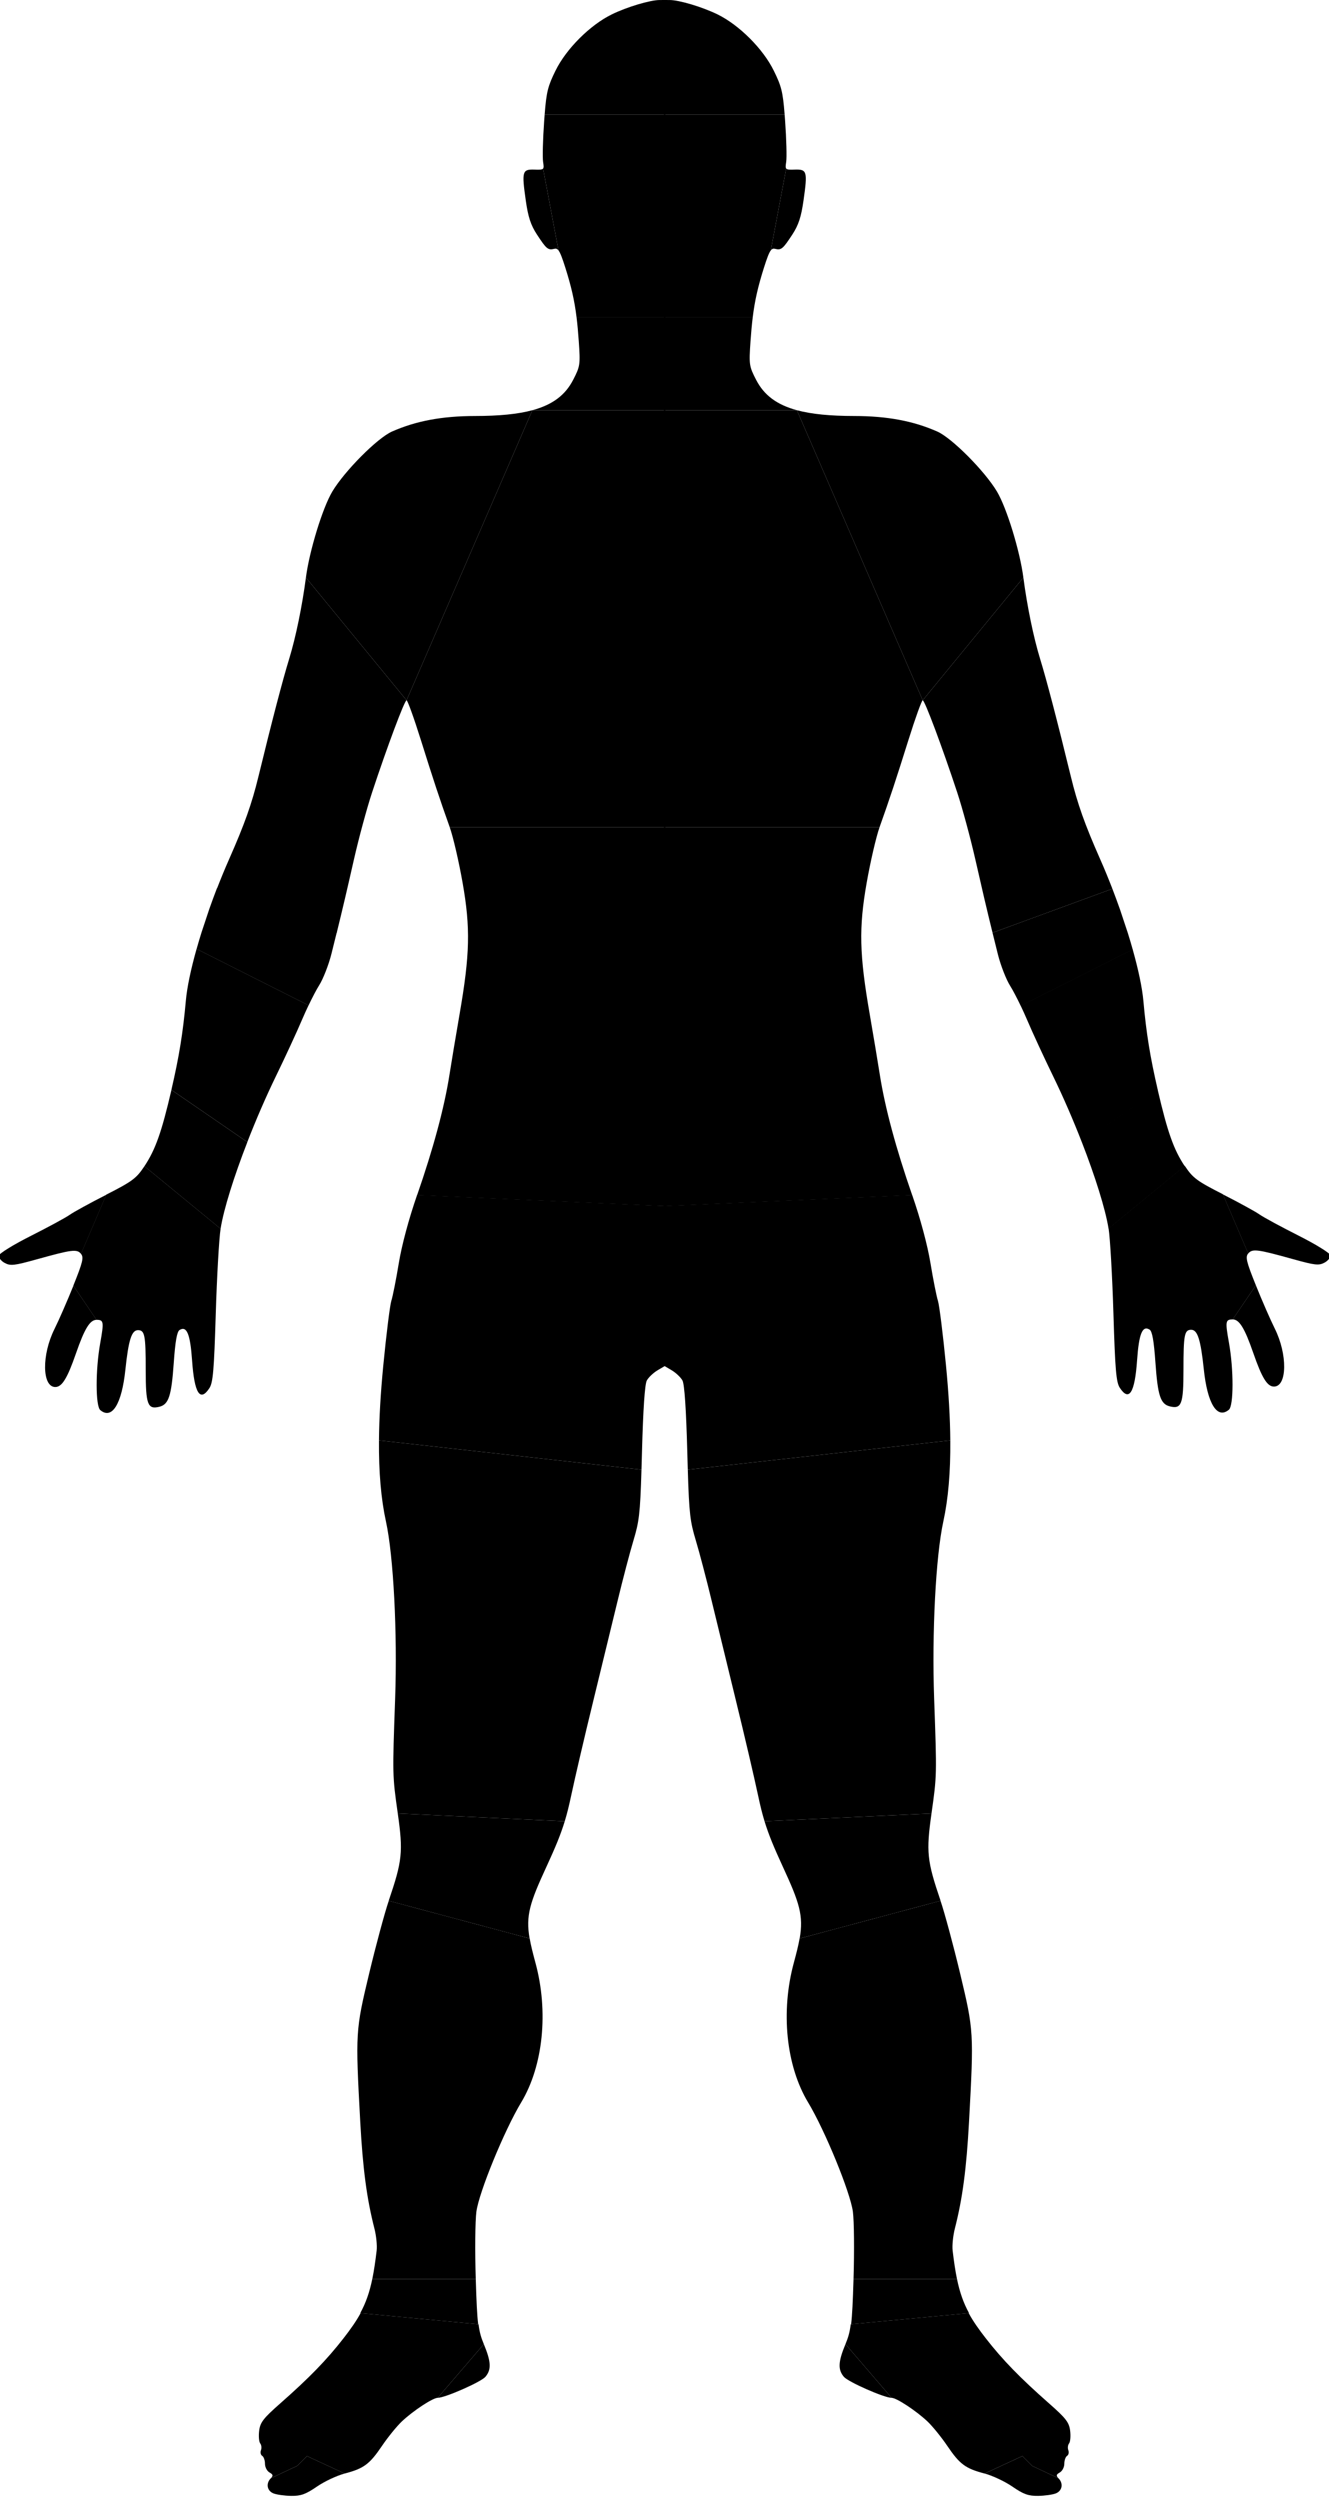 <svg width="134" height="252" viewBox="0 0 134 252" fill="none" xmlns="http://www.w3.org/2000/svg">
<g clip-path="url(#clip0_645_17995)">
<path d="M7.659 136.412C8.527 133.908 9.068 133.026 9.736 133.026L7.401 129.586C6.784 131.119 5.929 133.076 5.5 133.935C4.193 136.549 4.236 139.798 5.576 139.798C6.25 139.798 6.789 138.922 7.659 136.412Z" fill="black"/>
<path d="M126.366 136.368C125.498 133.864 124.957 132.982 124.289 132.982L126.625 129.541C127.241 131.075 128.097 133.032 128.525 133.89C129.832 136.505 129.79 139.753 128.449 139.753C127.775 139.753 127.236 138.878 126.366 136.368Z" fill="black"/>
<path d="M3.68 126.935C7.265 125.936 7.755 125.875 8.172 126.377L10.726 120.414C9.112 121.234 7.446 122.147 7.025 122.442C6.603 122.738 4.844 123.691 3.116 124.561C1.387 125.431 -0.062 126.323 -0.104 126.542C-0.146 126.763 0.115 127.101 0.476 127.293C1.053 127.602 1.442 127.558 3.68 126.935Z" fill="black"/>
<path d="M130.345 126.901C126.759 125.902 126.27 125.841 125.853 126.343L123.299 120.38C124.913 121.2 126.578 122.113 127 122.409C127.422 122.704 129.181 123.657 130.909 124.527C132.637 125.397 134.086 126.289 134.129 126.509C134.171 126.729 133.91 127.067 133.549 127.26C132.972 127.568 132.583 127.525 130.345 126.901Z" fill="black"/>
<path d="M21.755 132.425C21.869 128.672 22.088 124.81 22.243 123.843L18.404 120.692L14.564 117.539C13.746 118.771 13.347 119.067 10.716 120.406L8.162 126.369C8.464 126.733 8.355 127.189 7.393 129.582L9.728 133.024C10.459 133.024 10.49 133.216 10.106 135.368C9.62 138.093 9.626 141.722 10.116 142.128C11.295 143.106 12.278 141.519 12.642 138.054C12.956 135.058 13.272 134.065 13.913 134.065C14.595 134.065 14.692 134.564 14.692 138.091C14.692 141.567 14.885 142.083 16.075 141.785C17.009 141.55 17.284 140.709 17.52 137.362C17.674 135.176 17.844 134.212 18.105 134.05C18.833 133.601 19.184 134.46 19.37 137.148C19.598 140.426 20.175 141.342 21.112 139.912C21.476 139.359 21.582 138.12 21.755 132.425Z" fill="black"/>
<path d="M112.264 132.387C112.15 128.633 111.93 124.772 111.776 123.805L115.615 120.653L119.454 117.5C120.273 118.732 120.671 119.029 123.302 120.367L125.856 126.331C125.554 126.694 125.664 127.151 126.626 129.544L124.291 132.985C123.559 132.985 123.528 133.177 123.912 135.329C124.398 138.055 124.393 141.683 123.902 142.09C122.724 143.067 121.74 141.48 121.377 138.015C121.063 135.02 120.746 134.027 120.105 134.027C119.423 134.027 119.327 134.526 119.327 138.053C119.327 141.529 119.133 142.044 117.944 141.746C117.009 141.512 116.734 140.67 116.498 137.323C116.344 135.137 116.174 134.173 115.913 134.012C115.186 133.562 114.835 134.421 114.648 137.11C114.42 140.388 113.844 141.303 112.906 139.874C112.543 139.321 112.437 138.081 112.264 132.387Z" fill="black"/>
<path d="M17.286 109.852C16.295 114.116 15.674 115.87 14.562 117.543L18.402 120.696L22.241 123.848C22.56 121.854 23.59 118.583 24.941 115.109L17.286 109.852Z" fill="black"/>
<path d="M116.729 109.845C117.719 114.109 118.34 115.864 119.452 117.536L115.613 120.689L111.774 123.841C111.455 121.848 110.424 118.576 109.074 115.103L116.729 109.845Z" fill="black"/>
<path d="M27.849 108.41C28.756 106.548 29.933 104.002 30.464 102.753C30.658 102.297 30.883 101.801 31.111 101.323L19.821 95.639C19.246 97.684 18.858 99.512 18.739 100.857C18.454 104.064 18.058 106.505 17.282 109.847L24.937 115.105C25.809 112.861 26.815 110.533 27.849 108.41Z" fill="black"/>
<path d="M106.176 108.452C105.269 106.591 104.092 104.044 103.561 102.795C103.367 102.339 103.142 101.843 102.914 101.365L114.204 95.682C114.779 97.726 115.167 99.554 115.287 100.899C115.571 104.106 115.967 106.547 116.743 109.889L109.089 115.147C108.217 112.903 107.211 110.575 106.176 108.452Z" fill="black"/>
<path d="M32.173 99.319C32.582 98.676 33.144 97.237 33.422 96.122C33.621 95.325 33.797 94.613 33.961 93.949L21.877 89.519C21.609 90.213 21.352 90.911 21.108 91.604L20.328 93.949C20.147 94.527 19.978 95.095 19.823 95.647L31.113 101.331C31.509 100.501 31.914 99.728 32.173 99.319Z" fill="black"/>
<path d="M101.861 99.379C101.453 98.737 100.891 97.298 100.613 96.182C100.414 95.385 100.237 94.673 100.074 94.009L112.158 89.58C112.425 90.273 112.683 90.971 112.927 91.664L113.707 94.009C113.888 94.588 114.057 95.156 114.212 95.708L102.922 101.392C102.525 100.562 102.12 99.788 101.861 99.379Z" fill="black"/>
<path d="M37.52 79.857C39.029 75.285 40.79 70.583 40.992 70.583L30.845 58.212C30.469 61.091 29.817 64.255 29.159 66.397C28.492 68.569 27.419 72.674 26.058 78.266C25.388 81.018 24.662 83.064 23.099 86.601C22.672 87.569 22.259 88.57 21.869 89.58L33.953 94.009C34.567 91.512 34.991 89.697 35.686 86.629C36.169 84.495 36.994 81.448 37.52 79.857V79.857Z" fill="black"/>
<path d="M96.509 79.857C94.999 75.285 93.239 70.583 93.036 70.583L103.184 58.212C103.56 61.091 104.211 64.255 104.869 66.397C105.537 68.569 106.609 72.674 107.971 78.266C108.64 81.018 109.366 83.064 110.929 86.601C111.357 87.569 111.769 88.57 112.159 89.58L100.075 94.009C99.461 91.512 99.037 89.697 98.342 86.629C97.859 84.495 97.034 81.448 96.509 79.857V79.857Z" fill="black"/>
<path d="M33.505 49.545C32.524 51.19 31.197 55.514 30.845 58.212L40.993 70.583L53.68 41.345C52.201 41.745 50.313 41.926 47.901 41.929C44.572 41.934 41.945 42.425 39.522 43.496C38.049 44.147 34.743 47.471 33.505 49.545Z" fill="black"/>
<path d="M100.523 49.545C101.504 51.19 102.831 55.514 103.184 58.212L93.036 70.583L80.349 41.345C81.828 41.745 83.716 41.926 86.127 41.929C89.457 41.934 92.083 42.425 94.506 43.496C95.979 44.147 99.286 47.471 100.523 49.545Z" fill="black"/>
<path d="M42.425 74.555C43.721 78.687 44.309 80.465 45.348 83.383H67.091V68.834V41.345H53.68L40.993 70.583C41.095 70.583 41.739 72.371 42.425 74.555Z" fill="black"/>
<path d="M91.605 74.555C90.309 78.687 89.72 80.465 88.681 83.383H66.939V68.834V41.345H80.349L93.036 70.583C92.934 70.583 92.29 72.37 91.605 74.555V74.555Z" fill="black"/>
<path d="M45.315 108.348C44.794 111.659 43.7 115.725 42.057 120.459L67.09 121.571V83.383H45.348C45.687 84.335 46.271 86.855 46.645 88.983C47.445 93.53 47.383 96.192 46.337 102.227C45.989 104.233 45.529 106.988 45.315 108.348V108.348Z" fill="black"/>
<path d="M88.715 108.348C89.236 111.659 90.33 115.725 91.973 120.459L66.939 121.571V83.383H88.681C88.342 84.335 87.758 86.855 87.384 88.983C86.584 93.53 86.646 96.192 87.693 102.227C88.041 104.233 88.5 106.988 88.715 108.348V108.348Z" fill="black"/>
<path d="M58.356 34.384C58.52 36.752 58.497 36.915 57.789 38.286C57.005 39.807 55.738 40.788 53.68 41.345H67.09V31.994H58.135C58.223 32.712 58.294 33.49 58.356 34.384V34.384Z" fill="black"/>
<path d="M75.673 34.384C75.509 36.752 75.532 36.915 76.24 38.286C77.024 39.807 78.291 40.788 80.35 41.345H66.939V31.994H75.895C75.806 32.712 75.736 33.49 75.673 34.384V34.384Z" fill="black"/>
<path d="M54.865 12.242C54.737 14.033 54.689 15.864 54.758 16.311C54.815 16.678 54.842 16.879 54.758 16.987L56.311 25.239C56.498 25.482 56.694 26.006 57.007 26.998C57.592 28.848 57.918 30.241 58.135 31.994H67.091V11.537H54.918C54.901 11.756 54.883 11.99 54.865 12.242Z" fill="black"/>
<path d="M79.164 12.242C79.292 14.033 79.34 15.864 79.271 16.311C79.214 16.678 79.187 16.879 79.271 16.987L77.718 25.239C77.531 25.482 77.336 26.006 77.022 26.998C76.437 28.848 76.111 30.241 75.894 31.994H66.939V11.537H79.112C79.129 11.756 79.146 11.99 79.164 12.242Z" fill="black"/>
<path d="M54.135 23.632C55.094 25.101 55.264 25.241 55.888 25.078C56.05 25.035 56.179 25.067 56.311 25.239L54.758 16.987C54.661 17.112 54.414 17.11 53.891 17.093C52.657 17.053 52.596 17.27 53.013 20.204C53.25 21.873 53.515 22.683 54.135 23.632V23.632Z" fill="black"/>
<path d="M79.894 23.632C78.935 25.101 78.765 25.241 78.141 25.078C77.979 25.035 77.851 25.067 77.718 25.239L79.271 16.987C79.368 17.112 79.615 17.11 80.138 17.093C81.373 17.053 81.434 17.27 81.017 20.204C80.779 21.873 80.514 22.683 79.894 23.632V23.632Z" fill="black"/>
<path d="M61.691 1.447C59.493 2.521 57.087 4.926 56.008 7.128C55.256 8.663 55.099 9.206 54.917 11.536H67.09V0L66.503 0.003C65.533 0.008 63.207 0.706 61.691 1.447Z" fill="black"/>
<path d="M72.339 1.447C74.536 2.521 76.942 4.926 78.021 7.128C78.774 8.663 78.93 9.206 79.112 11.536H66.939V0L67.526 0.003C68.496 0.008 70.822 0.706 72.339 1.447Z" fill="black"/>
<path d="M39.458 131.108C39.317 131.542 38.952 134.477 38.646 137.628C38.374 140.425 38.229 142.928 38.211 145.176L64.679 148.129C64.695 147.592 64.712 147.003 64.729 146.353C64.845 142.022 65.015 139.512 65.218 139.139C65.389 138.824 65.88 138.359 66.309 138.106L67.09 137.645V121.551L42.056 120.438C41.218 122.853 40.512 125.485 40.207 127.331C39.936 128.974 39.599 130.674 39.458 131.108Z" fill="black"/>
<path d="M94.57 131.108C94.711 131.542 95.077 134.477 95.383 137.628C95.654 140.425 95.799 142.928 95.817 145.176L69.349 148.129C69.333 147.592 69.317 147.003 69.299 146.353C69.183 142.022 69.013 139.512 68.811 139.139C68.639 138.824 68.148 138.359 67.719 138.106L66.939 137.645V121.551L91.972 120.438C92.81 122.853 93.516 125.485 93.821 127.331C94.092 128.974 94.429 130.674 94.57 131.108Z" fill="black"/>
<path d="M39.84 171.225C39.566 178.935 39.566 178.961 40.107 182.777L56.942 183.566C57.183 182.776 57.38 181.97 57.587 180.992C57.966 179.202 58.965 174.924 59.806 171.486C60.647 168.048 61.757 163.485 62.272 161.346C62.787 159.208 63.51 156.454 63.88 155.226C64.43 153.396 64.545 152.618 64.679 148.129L38.211 145.176C38.185 148.388 38.419 151.076 38.916 153.353C39.677 156.847 40.077 164.575 39.84 171.225V171.225Z" fill="black"/>
<path d="M94.188 171.225C94.463 178.935 94.462 178.961 93.921 182.777L77.087 183.566C76.846 182.776 76.648 181.97 76.442 180.992C76.062 179.202 75.064 174.924 74.222 171.486C73.381 168.048 72.271 163.485 71.756 161.346C71.241 159.208 70.518 156.454 70.148 155.226C69.598 153.396 69.483 152.618 69.349 148.129L95.817 145.176C95.843 148.388 95.609 151.076 95.113 153.353C94.351 156.847 93.951 164.575 94.188 171.225V171.225Z" fill="black"/>
<path d="M40.107 182.777C40.658 186.658 40.565 187.545 39.191 191.58L53.4 195.379C52.996 193.066 53.432 191.755 55.084 188.176C56.003 186.187 56.535 184.899 56.942 183.566L40.107 182.777Z" fill="black"/>
<path d="M93.922 182.777C93.372 186.658 93.464 187.545 94.838 191.58L80.629 195.379C81.033 193.066 80.598 191.755 78.945 188.176C78.027 186.187 77.494 184.899 77.087 183.566L93.922 182.777Z" fill="black"/>
<path d="M37.753 224.618C37.937 225.333 38.038 226.33 37.978 226.832C37.845 227.946 37.707 228.878 37.538 229.696H47.97C47.882 226.903 47.91 223.853 48.033 222.918C48.291 220.962 50.846 214.73 52.548 211.904C54.77 208.215 55.327 202.743 53.982 197.803C53.722 196.847 53.527 196.069 53.407 195.379L39.198 191.58C38.785 192.793 37.895 196.092 37.22 198.913C35.844 204.661 35.834 204.836 36.323 213.848C36.581 218.593 36.98 221.599 37.753 224.618V224.618Z" fill="black"/>
<path d="M96.275 224.618C96.092 225.333 95.991 226.33 96.051 226.832C96.184 227.946 96.322 228.878 96.491 229.696H86.059C86.147 226.903 86.118 223.853 85.995 222.918C85.737 220.962 83.183 214.73 81.481 211.904C79.258 208.215 78.701 202.743 80.046 197.803C80.306 196.847 80.501 196.069 80.622 195.379L94.831 191.58C95.244 192.793 96.133 196.092 96.808 198.913C98.184 204.661 98.194 204.836 97.705 213.848C97.447 218.593 97.048 221.599 96.275 224.618V224.618Z" fill="black"/>
<path d="M47.97 229.696H37.537C37.257 231.052 36.892 232.097 36.323 233.139L48.215 234.261C48.101 233.349 48.043 232.03 47.97 229.696V229.696Z" fill="black"/>
<path d="M86.06 229.696H96.492C96.772 231.052 97.137 232.097 97.706 233.139L85.815 234.261C85.928 233.349 85.986 232.03 86.06 229.696V229.696Z" fill="black"/>
<path d="M27.173 249.2C27.538 249.407 27.564 249.523 27.303 249.787L29.965 248.532L30.95 247.547L34.753 249.306C36.681 248.803 37.265 248.37 38.517 246.518C39.106 245.646 40.007 244.537 40.519 244.054C41.652 242.983 43.636 241.677 44.129 241.677L48.784 236.265C48.516 235.619 48.358 235.121 48.251 234.261L36.36 233.139C35.921 233.942 35.362 234.744 34.627 235.687C32.927 237.868 31.183 239.662 28.24 242.253C26.552 243.739 26.236 244.148 26.131 244.987C26.063 245.53 26.11 246.105 26.236 246.267C26.362 246.427 26.396 246.738 26.312 246.957C26.228 247.175 26.285 247.431 26.438 247.526C26.591 247.62 26.717 247.978 26.717 248.32C26.717 248.663 26.922 249.059 27.173 249.2Z" fill="black"/>
<path d="M106.856 249.2C106.491 249.407 106.465 249.523 106.726 249.787L104.065 248.532L103.079 247.547L99.276 249.306C97.348 248.803 96.764 248.37 95.512 246.518C94.923 245.646 94.022 244.537 93.511 244.054C92.377 242.983 90.394 241.677 89.9 241.677L85.246 236.265C85.513 235.619 85.671 235.121 85.778 234.261L97.67 233.139C98.108 233.942 98.667 234.744 99.402 235.687C101.102 237.868 102.847 239.662 105.79 242.253C107.478 243.739 107.793 244.148 107.899 244.987C107.967 245.53 107.919 246.105 107.793 246.267C107.668 246.427 107.633 246.738 107.717 246.957C107.801 247.175 107.744 247.431 107.591 247.526C107.438 247.62 107.313 247.978 107.313 248.32C107.313 248.663 107.107 249.059 106.856 249.2Z" fill="black"/>
<path d="M48.945 239.556C49.559 238.828 49.52 238.04 48.784 236.265L44.129 241.677C44.873 241.677 48.506 240.077 48.945 239.556Z" fill="black"/>
<path d="M85.084 239.556C84.471 238.828 84.509 238.04 85.246 236.265L89.9 241.677C89.156 241.677 85.523 240.077 85.084 239.556Z" fill="black"/>
<path d="M27.303 249.787C26.792 250.302 26.92 251.047 27.564 251.305C27.887 251.435 28.694 251.549 29.36 251.558C30.34 251.571 30.831 251.395 31.95 250.625C32.709 250.103 33.971 249.51 34.753 249.306L30.95 247.548L29.964 248.532L27.303 249.787Z" fill="black"/>
<path d="M106.725 249.787C107.236 250.302 107.108 251.047 106.464 251.305C106.142 251.435 105.334 251.549 104.669 251.558C103.689 251.571 103.198 251.395 102.079 250.625C101.319 250.103 100.058 249.51 99.275 249.306L103.078 247.548L104.064 248.532L106.725 249.787Z" fill="black"/>
</g>
<defs>
<clipPath id="clip0_645_17995">
<rect width="134" height="252" fill="white"/>
</clipPath>
</defs>
</svg>
